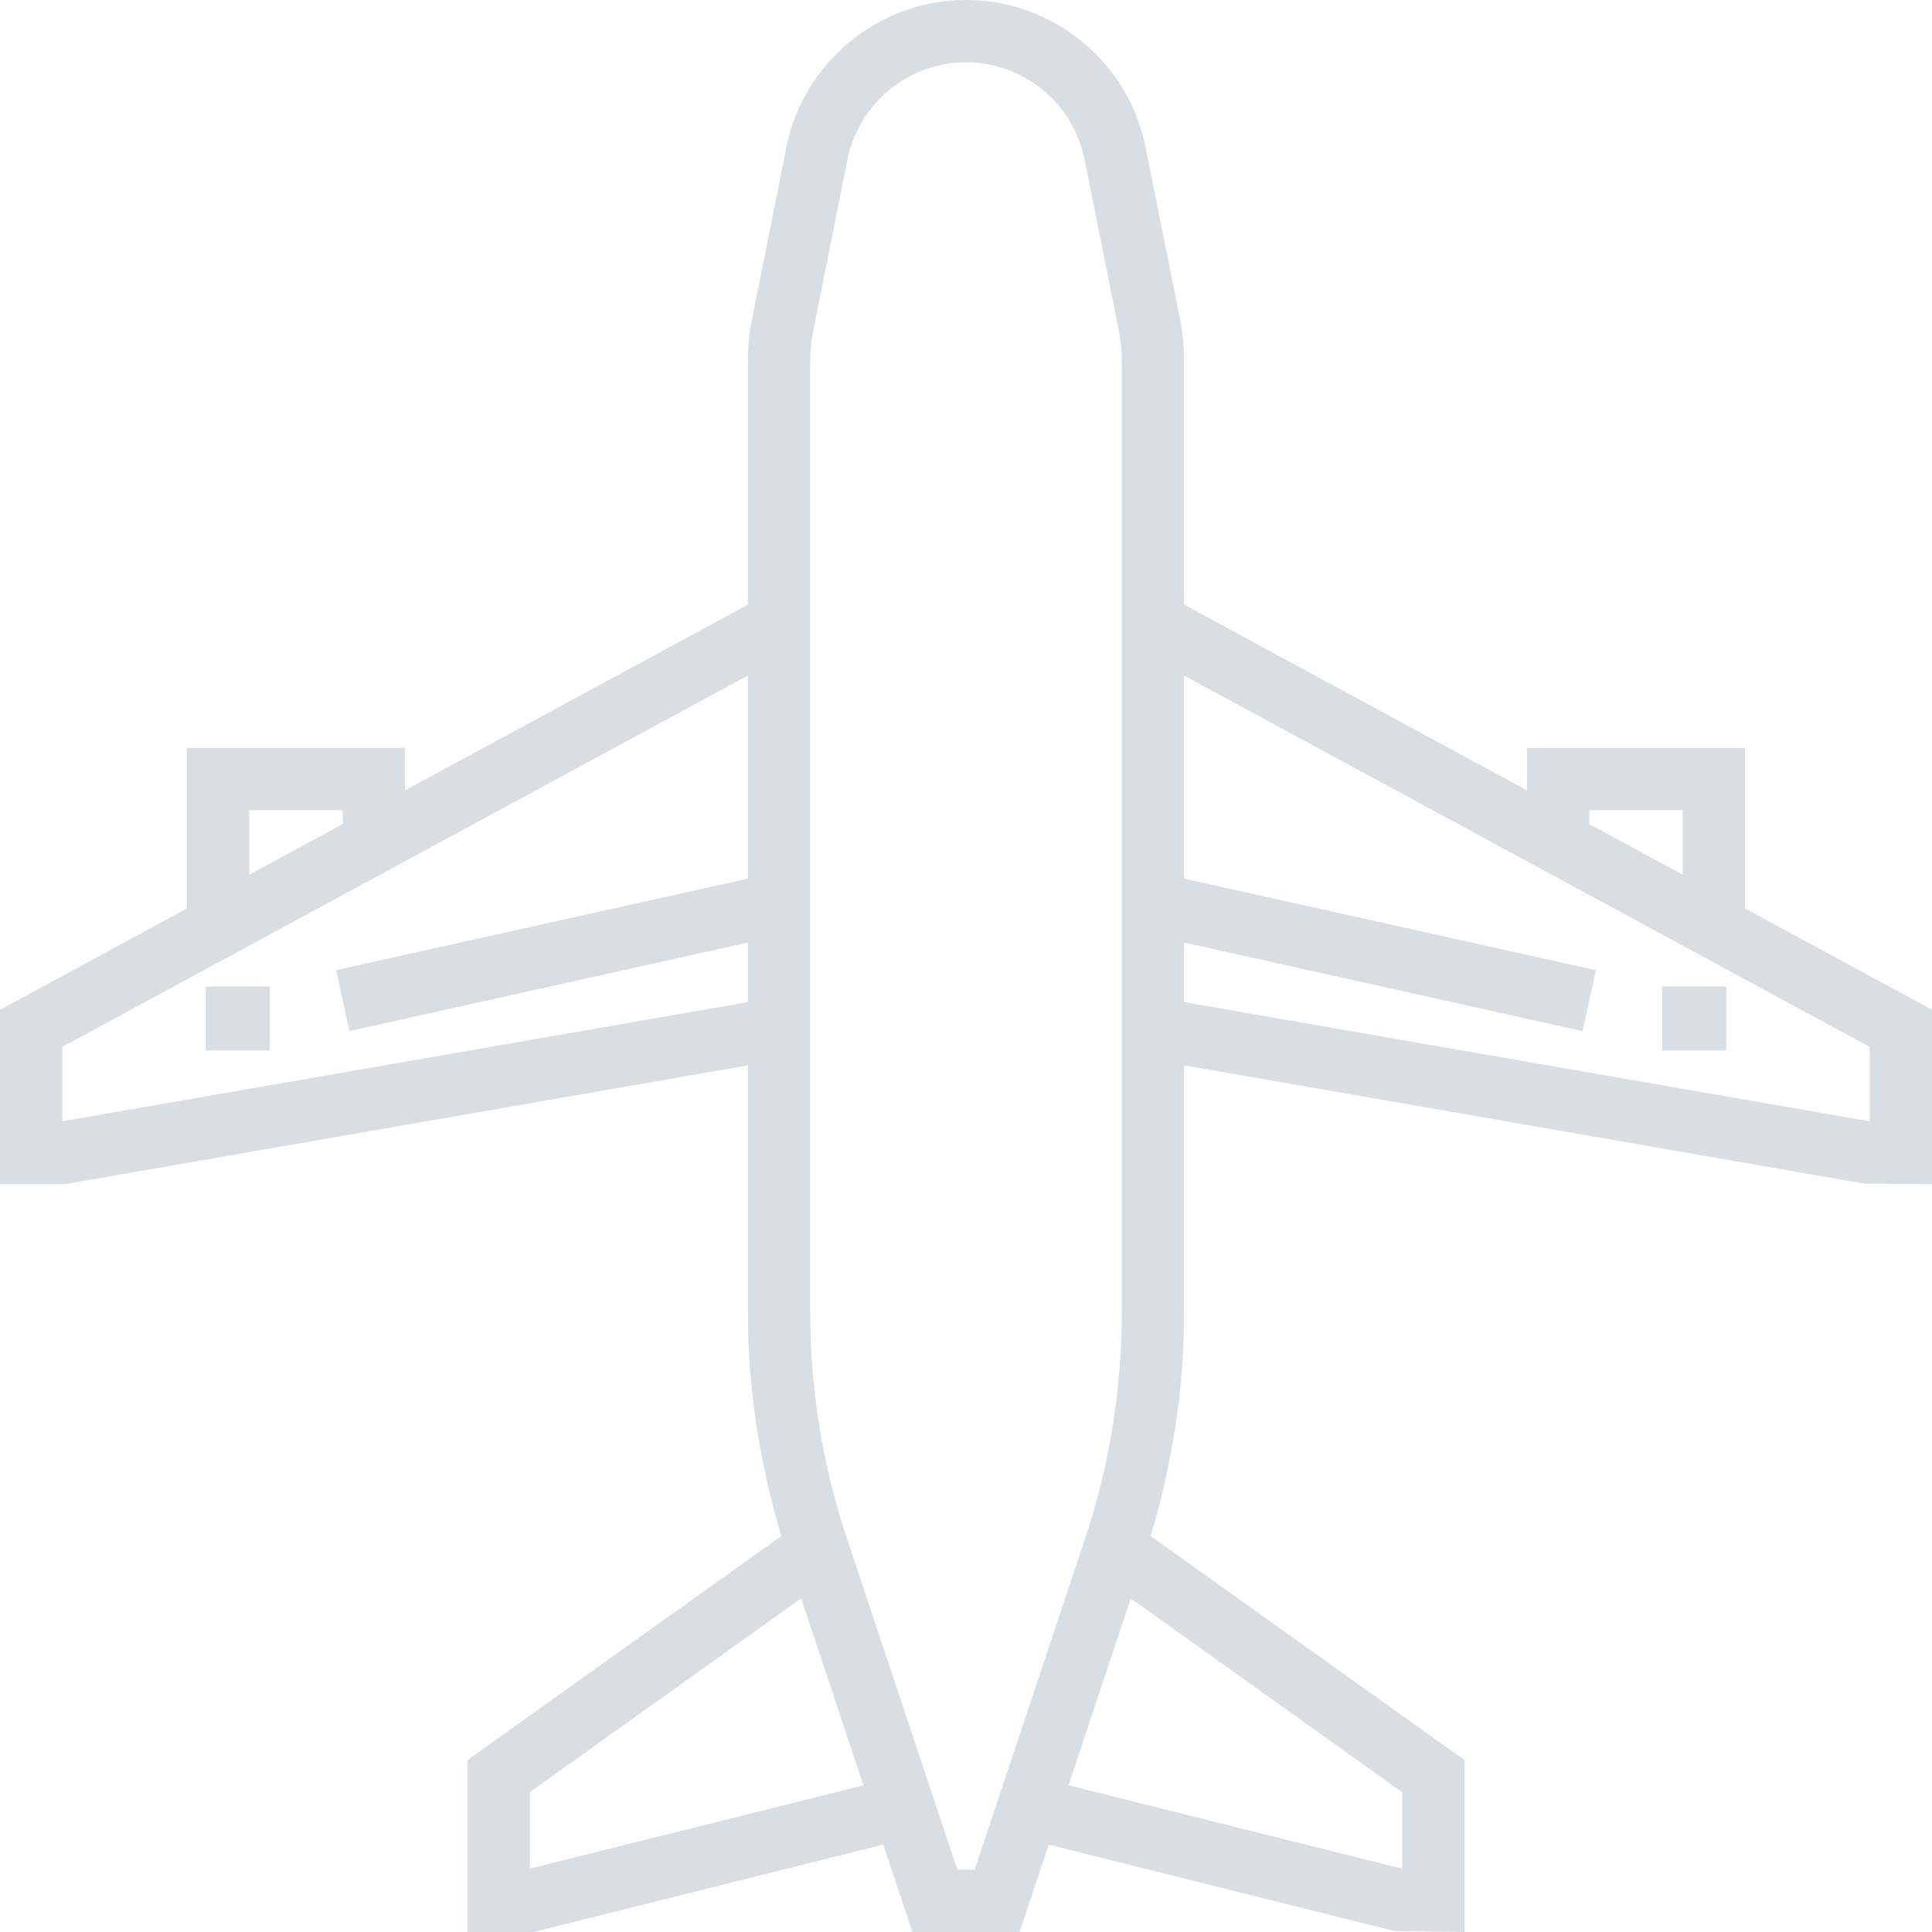 <svg width="60px" height="60px" viewBox="0 0 60 60" version="1.1" xmlns="http://www.w3.org/2000/svg" xmlns:xlink="http://www.w3.org/1999/xlink">
    <g id="Page-1" stroke="none" stroke-width="1" fill="none" fill-rule="evenodd" opacity="0.677">
        <g id="how-to---setup" transform="translate(-150, -1321)" fill="#C5CFD4" fill-rule="nonzero">
            <g id="how-to-videos" transform="translate(120, 1111)">
                <g id="grid---1" transform="translate(0, 180)">
                    <g id="tile">
                        <path d="M84.194,58.214 L84.194,53.226 L77.419,53.226 L77.419,54.545 L66.774,48.779 L66.774,41.22 C66.774,40.776 66.73,40.33 66.643,39.891 L65.578,34.574 C65.049,31.923 62.703,30 60,30 C57.297,30 54.951,31.923 54.421,34.574 L53.356,39.892 C53.27,40.33 53.226,40.776 53.226,41.22 L53.226,48.779 L42.581,54.545 L42.581,53.226 L35.806,53.226 L35.806,58.214 L30,61.359 L30,66.774 L32.019,66.774 L53.226,63.086 L53.226,70.748 C53.226,73.111 53.588,75.444 54.266,77.702 L44.516,84.663 L44.516,90 L46.571,90 L57.43,87.285 L58.335,90 L61.665,90 L62.569,87.285 L73.313,89.971 L75.484,90 L75.484,84.663 L65.734,77.701 C66.412,75.443 66.774,73.111 66.774,70.747 L66.774,63.085 L87.899,66.759 L90,66.774 L90,61.359 L84.194,58.214 Z M37.742,55.161 L40.645,55.161 L40.645,55.593 L37.742,57.165 L37.742,55.161 Z M53.226,57.287 L40.435,60.13 L40.855,62.02 L53.226,59.271 L53.226,61.122 L31.935,64.824 L31.935,62.511 L53.226,50.979 L53.226,57.287 Z M46.452,88.035 L46.452,85.66 L54.882,79.64 L56.816,85.445 L46.452,88.035 Z M60.27,88.065 L59.729,88.065 L56.303,77.785 C55.545,75.512 55.161,73.144 55.161,70.747 L55.161,41.22 C55.161,40.903 55.192,40.583 55.255,40.272 L56.32,34.954 C56.669,33.205 58.216,31.935 60,31.935 C61.784,31.935 63.331,33.205 63.681,34.953 L64.746,40.27 C64.808,40.583 64.839,40.903 64.839,41.22 L64.839,70.748 C64.839,73.145 64.455,75.513 63.697,77.785 L60.27,88.065 Z M73.548,85.66 L73.548,88.035 L63.184,85.444 L65.118,79.639 L73.548,85.66 Z M79.355,55.161 L82.258,55.161 L82.258,57.165 L79.355,55.593 L79.355,55.161 Z M88.065,64.824 L66.774,61.122 L66.774,59.271 L79.145,62.021 L79.565,60.131 L66.774,57.288 L66.774,50.98 L88.065,62.512 L88.065,64.824 Z M36.391,60.637 L38.38,60.637 L38.38,62.626 L36.391,62.626 L36.391,60.637 Z M81.621,60.637 L83.61,60.637 L83.61,62.626 L81.621,62.626 L81.621,60.637 Z" id="Shape"></path>
                    </g>
                </g>
            </g>
        </g>
    </g>
</svg>